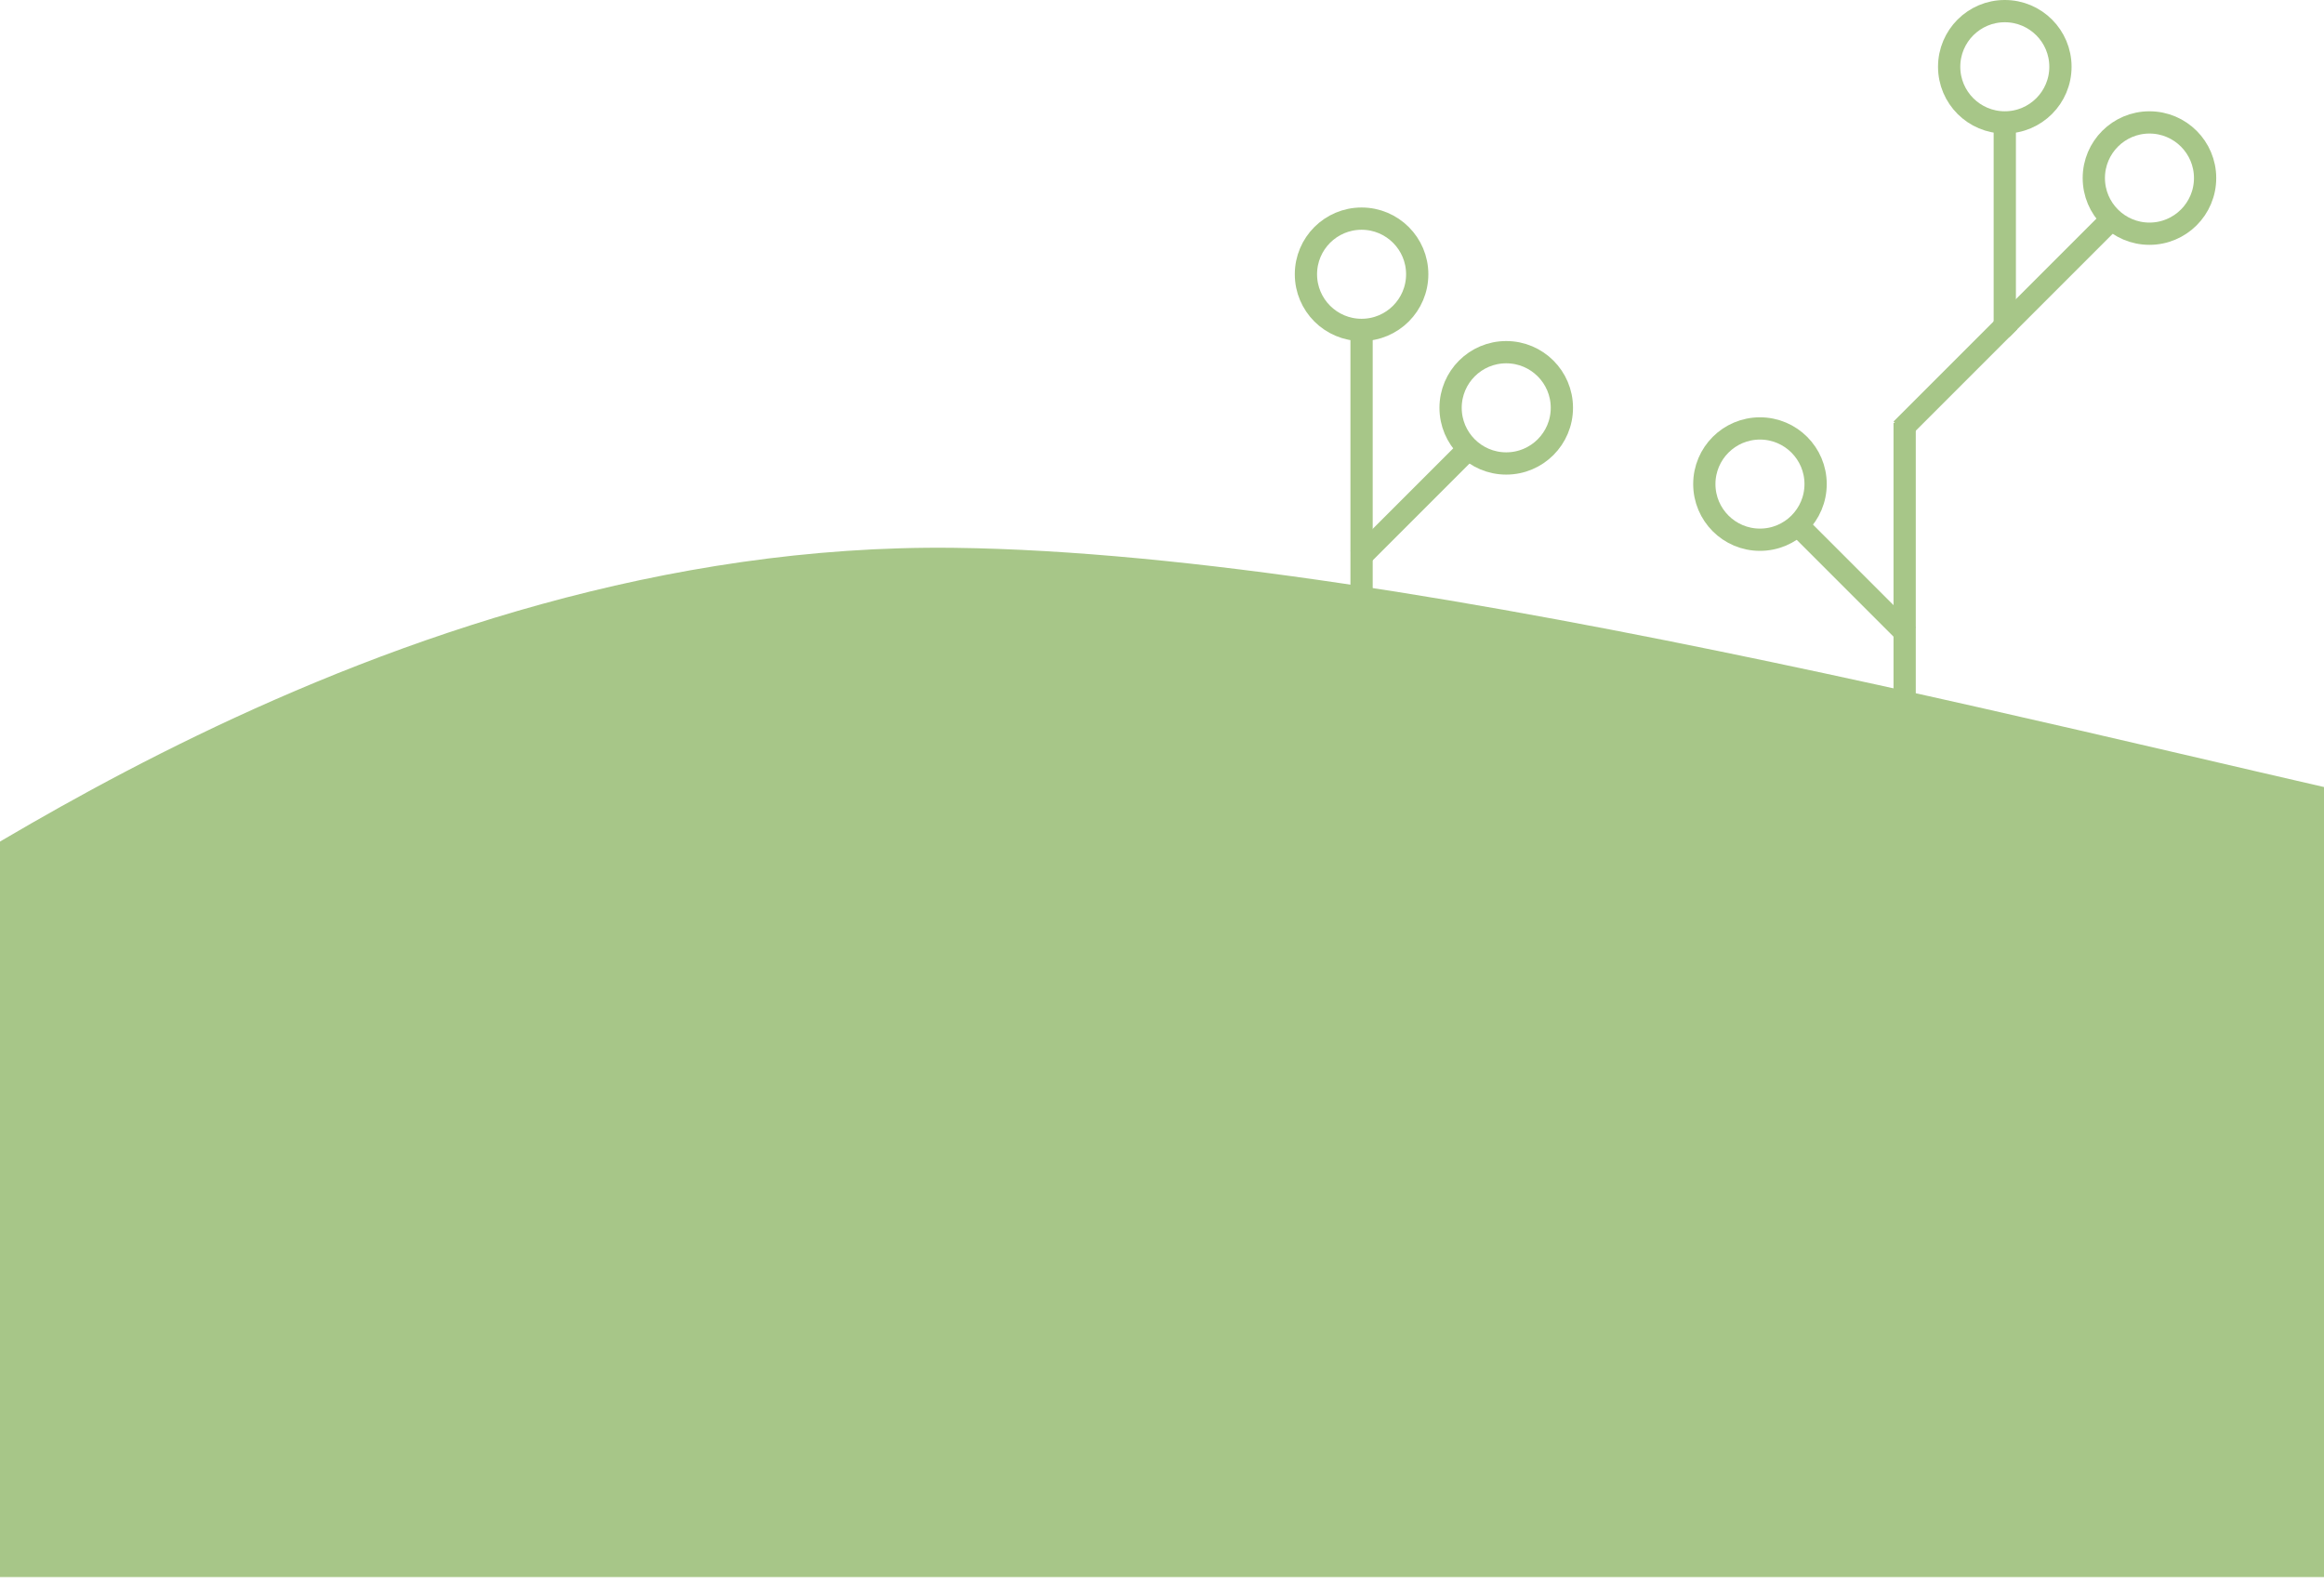 <svg width="280" height="191" viewBox="0 0 280 191" fill="none" xmlns="http://www.w3.org/2000/svg">
<rect x="228.134" y="50.947" width="2.682" height="54.971" fill="#A7C688"/>
<rect x="240.199" y="14.078" width="2.682" height="25.474" fill="#A7C688"/>
<rect width="2.682" height="18.728" transform="matrix(0.707 0.707 -0.707 0.707 253.443 25.475)" fill="#A7C688"/>
<rect width="2.682" height="18.383" transform="matrix(0.707 0.707 -0.707 0.707 241.133 37.785)" fill="#A7C688"/>
<rect width="2.682" height="18.728" transform="matrix(-0.707 0.707 0.707 0.707 217.572 62.346)" fill="#A7C688"/>
<circle cx="258.971" cy="21.453" r="6.704" stroke="#A7C688" stroke-width="2.682"/>
<circle r="6.704" transform="matrix(-1 0 0 1 212.044 58.322)" stroke="#A7C688" stroke-width="2.682"/>
<circle cx="241.542" cy="8.044" r="6.704" stroke="#A7C688" stroke-width="2.682"/>
<rect x="162.703" y="40.418" width="2.682" height="38.882" fill="#A7C688"/>
<rect x="175.946" y="53.158" width="2.682" height="18.728" transform="rotate(45 175.946 53.158)" fill="#A7C688"/>
<circle cx="181.474" cy="49.134" r="6.704" stroke="#A7C688" stroke-width="2.682"/>
<circle cx="164.045" cy="33.044" r="6.704" stroke="#A7C688" stroke-width="2.682"/>
<path d="M115 66.002C44.89 65.14 -13.491 111.638 -19 112.5V190.003H299V144.514V99.026C259.939 90.977 171.088 66.692 115 66.002Z" fill="#A7C688"/>
</svg>
